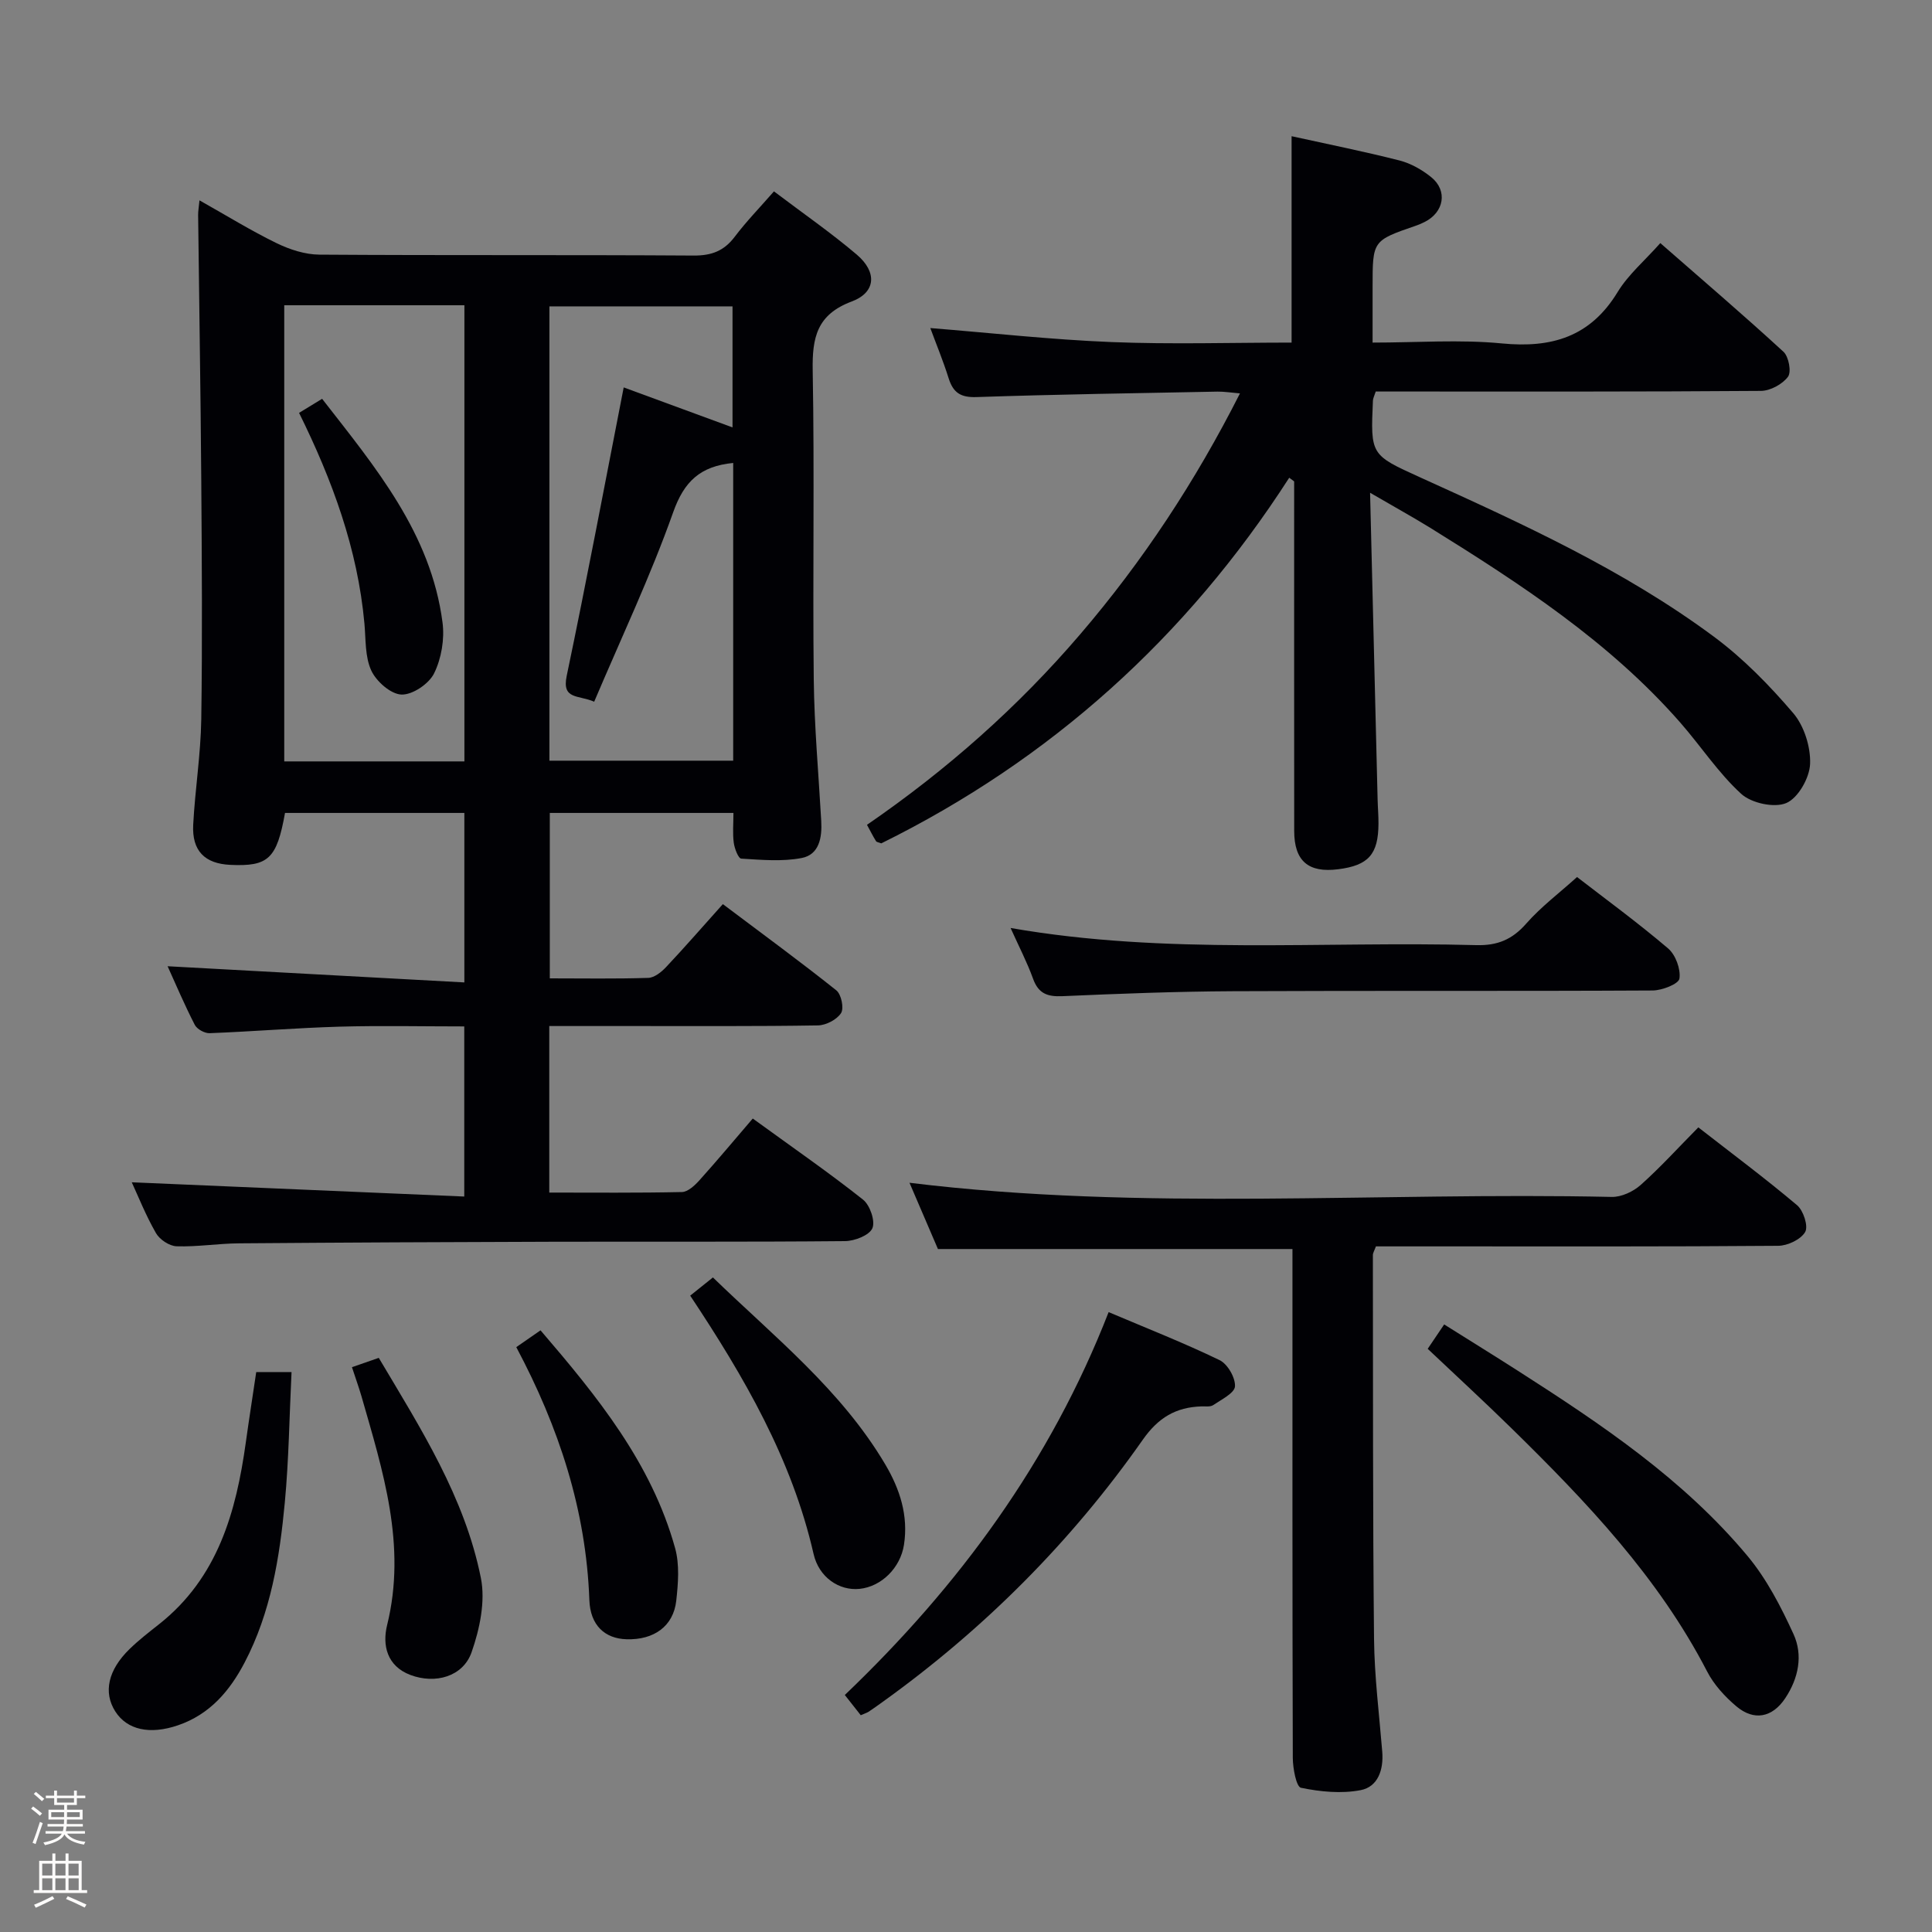 <svg enable-background="new 0 0 400 400" viewBox="0 0 400 400" xmlns="http://www.w3.org/2000/svg"><rect x="0" y="0" width="400" height="400" fill="#808080" stroke="none"/><path d="m6.44 374.46.42-.45c.65.47 1.27.95 1.85 1.44l-.45.49c-.65-.56-1.25-1.06-1.82-1.48m.93 7.33-.63-.26c.55-1.36 1.05-2.8 1.52-4.33.19.1.38.19.59.27-.46 1.29-.95 2.73-1.48 4.32m-.38-10.38.44-.42c.43.34 1.01.82 1.74 1.44l-.49.49c-.53-.51-1.09-1.01-1.69-1.51m2.5.35h1.72v-1.04h.59v1.04h3.52v-1.04h.59v1.04h1.75v.53h-1.75v1.42h-2.03v.97h3.22v2.03h-3.24c0 .35-.01.66-.03.93h3.32v.53h-3.37c-.03.27-.08.58-.15.94h3.96v.53h-3.71c.67.92 1.93 1.48 3.79 1.68-.13.24-.23.44-.29.59-2.13-.38-3.48-1.08-4.04-2.12-.43.97-1.77 1.72-4.03 2.23-.09-.19-.2-.37-.33-.55 2.1-.42 3.37-1.03 3.81-1.83h-3.36v-.53h3.58c.08-.29.13-.61.16-.94h-3.33v-.53h3.39c.02-.27.04-.58.04-.93h-3.23v-2.03h3.25v-.97h-2.07v-1.42h-1.73zm1.12 3.44v1h2.65c.01-.3.02-.44.01-.4v-.25-.35zm1.19-2h3.52v-.91h-3.52zm4.71 2h-2.63v.59c0 .15-.01.28-.01.4h2.64z" fill="#fcfbfa"/><path d="m13.56 383.74h.63v1.52h2.72v6.07h1.13v.6h-11.06v-.6h1.13v-6.07h2.73v-1.52h.63v1.52h2.1v-1.52zm-2.69 8.83.38.56c-1.24.63-2.53 1.25-3.85 1.85-.1-.21-.21-.42-.34-.63 1.36-.55 2.63-1.15 3.81-1.78m-2.13-4.27h2.1v-2.45h-2.1zm0 3.04h2.1v-2.46h-2.1zm2.72-3.04h2.1v-2.45h-2.1zm0 3.04h2.1v-2.46h-2.1zm6.07 3.6c-1.41-.71-2.7-1.3-3.86-1.78l.35-.56c1.45.62 2.75 1.19 3.88 1.72zm-1.25-9.09h-2.1v2.45h2.1zm-2.09 5.49h2.1v-2.46h-2.1z" fill="#fcfbfa"/><g fill="#010105"><path d="m160.24 39.62c6.07 4.59 11.83 8.58 17.14 13.09 4.26 3.62 3.98 7.83-1.04 9.71-7.19 2.69-8.2 7.43-8.08 14.25.39 21.32-.02 42.65.22 63.98.11 9.79 1 19.57 1.55 29.36.19 3.4-.42 6.93-4.04 7.63-4.04.78-8.35.38-12.52.13-.61-.04-1.39-2.09-1.55-3.28-.26-1.93-.07-3.92-.07-6.18-12.74 0-25.16 0-38.02 0v34.25c6.86 0 13.63.12 20.39-.1 1.26-.04 2.71-1.2 3.67-2.22 3.88-4.12 7.59-8.39 11.77-13.05 8.55 6.43 16.14 11.99 23.49 17.85 1.03.82 1.63 3.69.98 4.71-.86 1.35-3.11 2.52-4.78 2.55-12.83.21-25.66.12-38.49.13-5.61 0-11.23 0-17.14 0v34.48c9.27 0 18.37.09 27.46-.11 1.22-.03 2.63-1.33 3.57-2.37 3.78-4.2 7.4-8.54 11.1-12.85 8.72 6.33 15.95 11.33 22.83 16.79 1.44 1.14 2.57 4.44 1.94 5.92-.63 1.47-3.67 2.65-5.67 2.67-20.16.19-40.32.08-60.48.13-21.66.06-43.32.16-64.97.33-4.32.03-8.64.75-12.94.61-1.49-.05-3.51-1.39-4.27-2.73-2.12-3.69-3.7-7.68-5.01-10.52 22.66.97 45.5 1.95 68.84 2.95 0-12.22 0-23.4 0-35.22-8.65 0-17.26-.19-25.85.05-8.96.26-17.91 1-26.87 1.35-1.03.04-2.61-.83-3.07-1.72-2.12-4.12-3.93-8.39-5.63-12.14 20.35 1.11 40.64 2.22 61.44 3.35 0-12.36 0-23.57 0-35.09-12.4 0-24.78 0-37.13 0-1.71 9.51-3.44 11.12-11.35 10.75-5.26-.25-7.94-2.9-7.66-8.3.38-7.29 1.56-14.56 1.67-21.85.24-16.49.12-32.98 0-49.47-.13-18.31-.44-36.62-.65-54.93-.01-.77.14-1.55.28-3.03 5.64 3.17 10.68 6.29 15.98 8.87 2.71 1.32 5.89 2.35 8.86 2.37 25.83.18 51.65.02 77.48.19 3.7.02 6.27-.95 8.49-3.88 2.39-3.17 5.18-6.03 8.13-9.41zm-101.39 23.58v94.44h37.3c0-31.63 0-62.97 0-94.44-12.57 0-24.7 0-37.3 0zm92.95 32.65c-6.85.67-10.17 3.84-12.43 10.22-4.7 13.25-10.75 26.01-16.35 39.21-3.31-1.44-6.73-.38-5.69-5.35 4.14-19.77 7.87-39.62 11.8-59.72 7.12 2.62 14.83 5.45 22.53 8.28 0-8.36 0-16.63 0-25.06-12.79 0-25.3 0-37.91 0v94.06h38.05c0-20.72 0-41.02 0-61.64z"/><path d="m283.66 102.02c.55 22.24 1.05 42.87 1.56 63.5.04 1.66.19 3.32.18 4.99-.03 6.37-2.07 8.67-8.35 9.46-6.18.79-9.1-1.72-9.1-7.94-.02-22.49-.01-44.99-.01-67.48 0-1.63 0-3.25 0-4.88-.34-.25-.68-.51-1.02-.76-21.3 33.1-49.44 58.4-84.46 75.7-.52-.21-.95-.24-1.09-.46-.6-.96-1.11-1.98-1.87-3.38 16.49-11.33 31.26-24.39 44.17-39.48 12.92-15.09 23.78-31.54 33.05-49.84-1.89-.16-3.27-.39-4.64-.37-16.64.32-33.28.57-49.91 1.13-3.29.11-4.82-.91-5.76-3.88-1.14-3.63-2.6-7.15-3.8-10.41 12.56 1.01 25.01 2.4 37.49 2.9 12.43.5 24.89.11 37.31.11 0-14.46 0-28.36 0-42.73 7.34 1.62 14.9 3.13 22.36 5.03 2.34.6 4.67 1.93 6.56 3.46 3.44 2.79 2.65 7.26-1.38 9.27-.59.3-1.21.57-1.84.78-8.93 3.08-8.93 3.07-8.93 12.64v11.55c9.22 0 18.05-.67 26.74.17 10.34 1.01 18.34-1.35 23.99-10.63 2.21-3.63 5.63-6.52 8.84-10.14 8.64 7.56 17.21 14.88 25.5 22.5 1.09 1 1.68 4.18.93 5.18-1.15 1.54-3.65 2.9-5.59 2.92-24.82.19-49.65.13-74.47.13-1.79 0-3.57 0-5.29 0-.31.96-.56 1.41-.58 1.88-.5 11.25-.49 11.24 9.79 15.9 21.06 9.55 42.15 19.14 60.82 32.99 6.07 4.5 11.5 10.07 16.42 15.83 2.26 2.66 3.62 7.01 3.48 10.51-.12 2.89-2.47 7.04-4.92 8.09-2.48 1.06-7.23.03-9.34-1.9-4.74-4.33-8.35-9.88-12.62-14.76-14.68-16.75-33.1-28.73-51.79-40.34-3.63-2.23-7.35-4.28-12.43-7.24z"/><path d="m267.59 258.6c-24.88 0-48.82 0-73.4 0-1.85-4.29-3.92-9.13-5.89-13.72 48.35 5.93 96.93 1.87 145.4 2.93 2.01.04 4.46-1.11 6-2.49 4.08-3.64 7.78-7.72 11.92-11.91 6.96 5.42 13.87 10.57 20.45 16.12 1.31 1.11 2.36 4.35 1.67 5.54-.9 1.55-3.63 2.85-5.59 2.86-23.16.19-46.32.12-69.48.12-4.63 0-9.25 0-13.8 0-.33.9-.63 1.36-.63 1.81.04 26.49-.03 52.98.24 79.46.08 7.79 1.07 15.58 1.7 23.36.3 3.73-.89 7.26-4.47 7.95-3.98.77-8.35.34-12.36-.49-.97-.2-1.68-4.03-1.69-6.19-.1-33.16-.07-66.31-.07-99.47 0-1.93 0-3.89 0-5.88z"/><path d="m326.51 181.58c5.82 4.5 12.53 9.4 18.85 14.78 1.55 1.32 2.64 4.28 2.35 6.25-.17 1.11-3.59 2.45-5.55 2.46-28.96.16-57.91.01-86.87.15-11.79.06-23.59.51-35.37 1.03-3.08.13-4.93-.55-6.03-3.6-1.23-3.41-2.92-6.65-4.66-10.52 32.36 5.65 64.44 2.68 96.41 3.55 4.39.12 7.46-1.16 10.35-4.46 3.05-3.47 6.82-6.3 10.52-9.64z"/><path d="m295.59 279.26c1.15-1.7 2.13-3.16 3.41-5.05 5.28 3.32 10.32 6.43 15.3 9.62 17.25 11.05 34.28 22.45 47.53 38.35 3.95 4.75 6.91 10.49 9.5 16.15 2 4.38 1.03 9.14-1.71 13.26-2.66 4.01-6.47 4.79-10.16 1.66-2.36-2-4.62-4.47-6.02-7.19-10.09-19.51-24.97-35.12-40.43-50.28-5.65-5.54-11.5-10.92-17.42-16.52z"/><path d="m178.21 355.12c-.98-1.24-1.97-2.5-3.3-4.19 23.65-22.61 42.54-48.27 54.62-79.27 7.9 3.35 15.57 6.36 22.97 9.94 1.66.8 3.29 3.63 3.19 5.43-.08 1.39-2.81 2.73-4.51 3.88-.6.41-1.62.24-2.45.27-5.26.17-8.91 2.31-12.12 6.89-14.84 21.16-32.9 39.24-53.92 54.33-.94.68-1.89 1.36-2.86 2-.4.25-.88.39-1.62.72z"/><path d="m53.05 284.07h7.31c-.45 9.18-.56 18.11-1.39 26.98-1.07 11.42-2.89 22.77-8.31 33.13-3.08 5.9-7.22 10.77-13.8 13.02-5.84 2-10.56.96-13-2.88-2.5-3.93-1.5-8.56 2.97-12.91 1.9-1.85 4.02-3.49 6.11-5.14 12.16-9.62 15.95-23.22 17.96-37.68.66-4.76 1.41-9.5 2.15-14.52z"/><path d="m142.9 268.25c1.67-1.34 2.95-2.36 4.7-3.77 12.69 12.3 26.56 23.28 35.69 38.72 3.02 5.11 4.8 10.57 3.87 16.62-.74 4.8-4.68 8.68-9.21 9.14-4.16.42-8.39-2.33-9.51-7.24-4.49-19.65-14.38-36.67-25.54-53.47z"/><path d="m106.89 278.91c1.62-1.12 3.08-2.14 5.02-3.48 11.75 13.69 22.96 27.45 27.86 45.08.95 3.41.64 7.31.24 10.91-.59 5.28-4.63 8.15-10.3 7.97-4.46-.13-7.5-2.86-7.69-8.12-.67-18.64-6.32-35.8-15.13-52.36z"/><path d="m72.87 283.06c1.92-.67 3.58-1.25 5.55-1.93 8.69 14.62 17.8 28.86 21.14 45.57.97 4.84-.24 10.57-1.92 15.37-1.77 5.06-7.51 6.66-12.68 4.71-4.85-1.84-5.84-6.16-4.81-10.33 4.08-16.53-.88-31.91-5.32-47.4-.56-1.9-1.23-3.75-1.96-5.99z"/><path d="m61.92 85.48c1.54-.94 2.93-1.79 4.77-2.91 11 14.14 22.52 27.8 24.93 46.31.45 3.43-.23 7.46-1.75 10.54-1.07 2.17-4.48 4.47-6.76 4.38-2.21-.08-5.2-2.72-6.24-4.97-1.32-2.85-1.12-6.45-1.42-9.74-1.4-15.43-6.65-29.68-13.53-43.61z"/></g></svg>